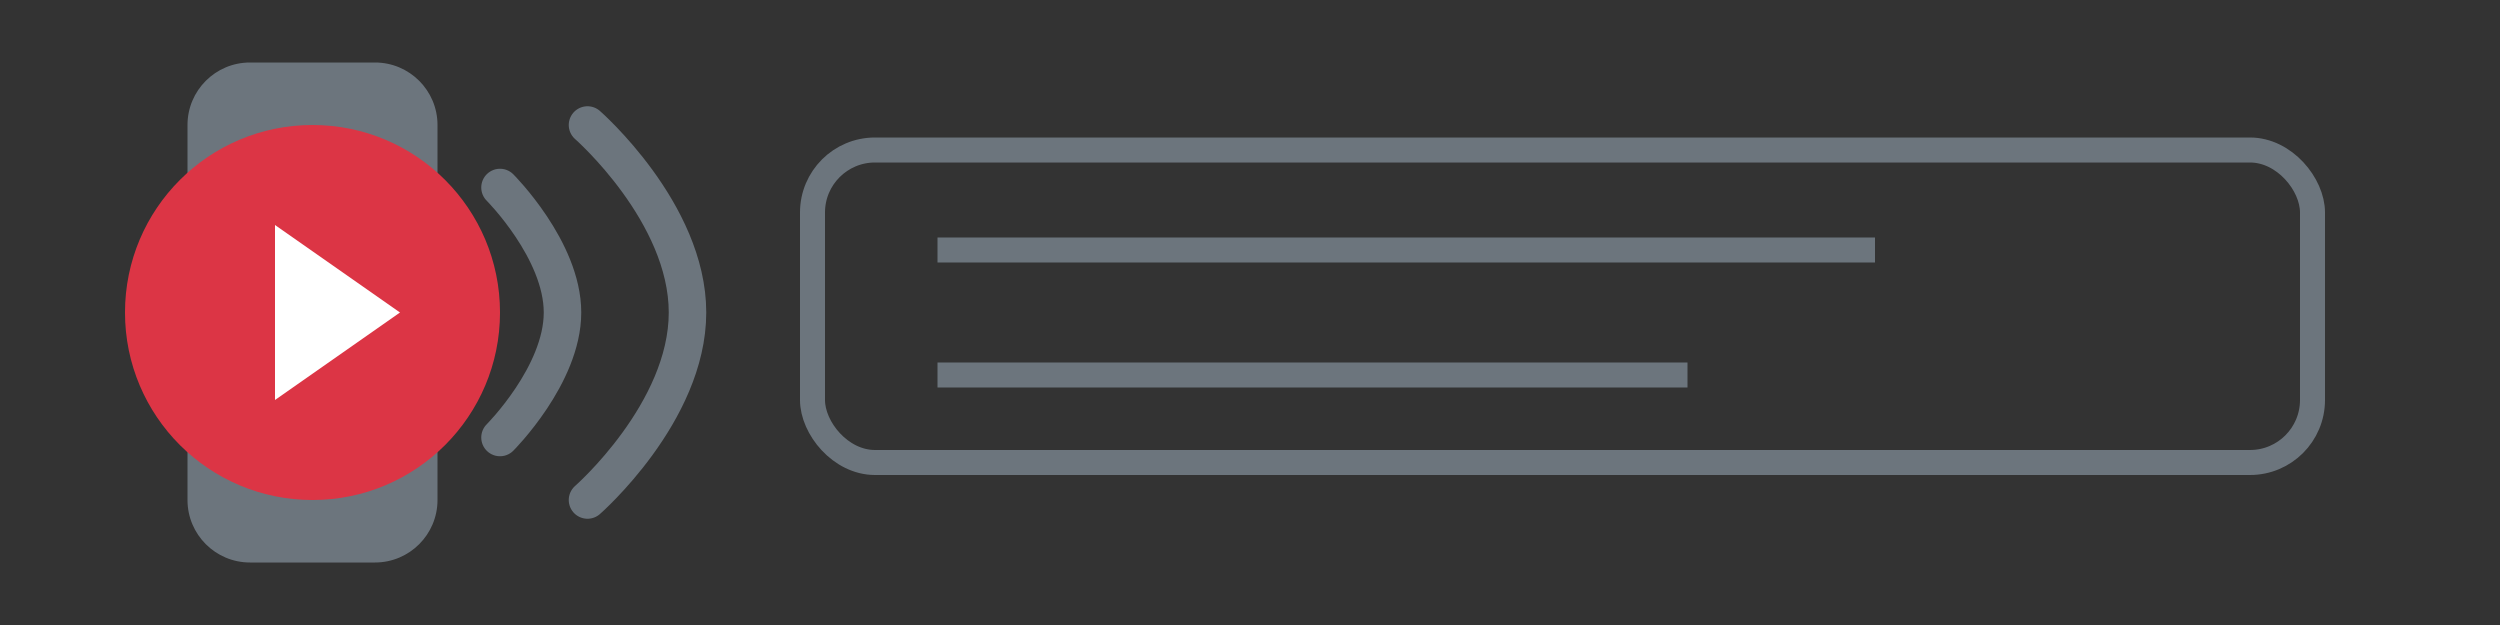 <?xml version="1.0" encoding="UTF-8"?>
<svg width="200" height="50" viewBox="0 0 200 50" fill="none" xmlns="http://www.w3.org/2000/svg">
  <rect x="0" y="0" width="200" height="50" fill="#333333" stroke="none"/>
  <!-- Speaker Icon -->
  <path d="M35 10C35 7.239 32.761 5 30 5H20C17.239 5 15 7.239 15 10V40C15 42.761 17.239 45 20 45H30C32.761 45 35 42.761 35 40V10Z" fill="#6C757D"/>
  <!-- Sound Waves -->
  <path d="M40 15C40 15 45 20 45 25C45 30 40 35 40 35" stroke="#6C757D" stroke-width="3" stroke-linecap="round"/>
  <path d="M47 10C47 10 55 17 55 25C55 33 47 40 47 40" stroke="#6C757D" stroke-width="3" stroke-linecap="round"/>
  <!-- Text Outline -->
  <rect x="65" y="12" width="120" height="25" rx="5" stroke="#6C757D" stroke-width="2" fill="none"/>
  <!-- Text Lines -->
  <line x1="75" y1="20" x2="150" y2="20" stroke="#6C757D" stroke-width="2"/>
  <line x1="75" y1="30" x2="135" y2="30" stroke="#6C757D" stroke-width="2"/>
  <!-- Play Button -->
  <circle cx="25" cy="25" r="15" fill="#dc3545"/>
  <path d="M22 18L32 25L22 32V18Z" fill="white"/>
</svg>